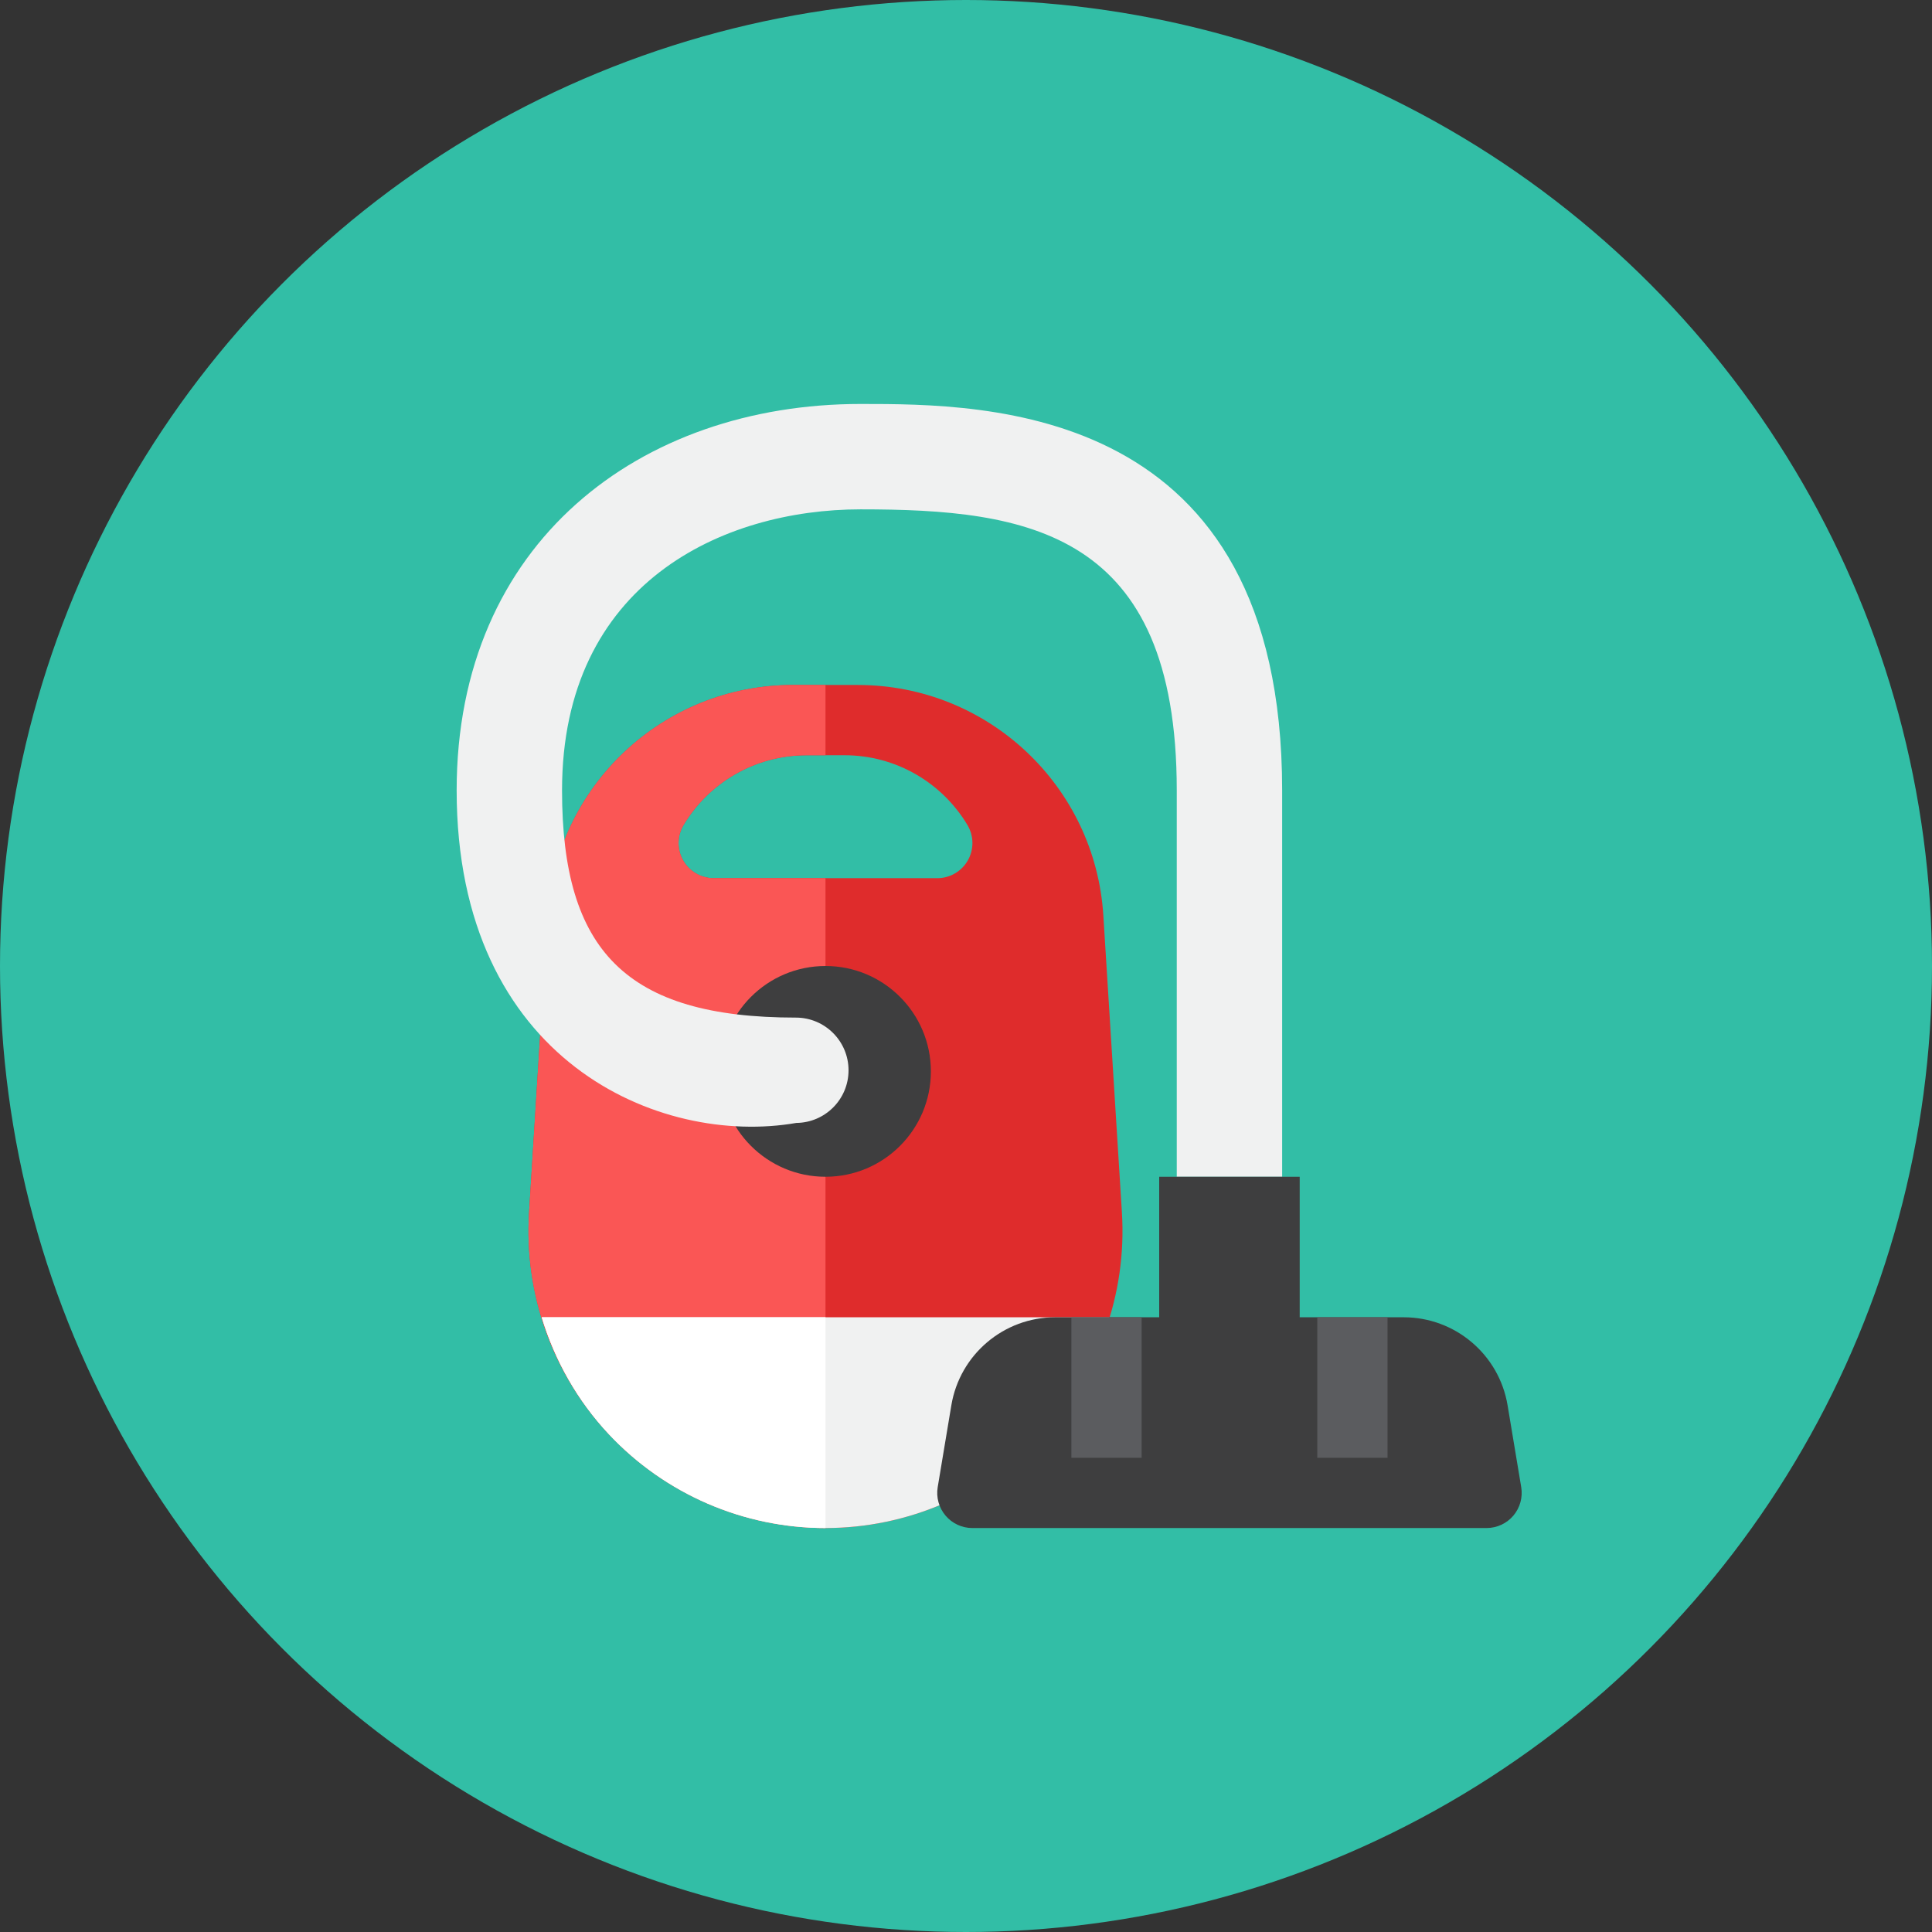 <?xml version="1.0" encoding="iso-8859-1"?>
<!-- Generator: Adobe Illustrator 17.1.0, SVG Export Plug-In . SVG Version: 6.00 Build 0)  -->
<!DOCTYPE svg PUBLIC "-//W3C//DTD SVG 1.0//EN" "http://www.w3.org/TR/2001/REC-SVG-20010904/DTD/svg10.dtd">
<svg version="1.0" xmlns="http://www.w3.org/2000/svg" xmlns:xlink="http://www.w3.org/1999/xlink" x="0px" y="0px" width="110px"
	 height="110px" viewBox="0 0 110 110" style="enable-background:new 0 0 110 110;" xml:space="preserve">
<rect x="0" y="0" width="110" height="110" fill="#333333" stroke="none"/>
<g id="Artboard">
</g>
<g id="Multicolor">
	<circle style="fill:#32BEA6;" cx="55" cy="55" r="55"/>
	<g>
		<g>
			<g>
				<path style="fill:#DF2C2C;" d="M63.877,69.035L62.82,52.127C62.359,44.748,56.241,39,48.848,39h-3.695
					c-7.393,0-13.512,5.748-13.973,13.127l-1.057,16.908c-0.291,4.659,1.356,9.231,4.553,12.633C37.872,85.07,42.332,87,47,87
					s9.128-1.93,12.325-5.332C62.521,78.266,64.168,73.694,63.877,69.035z M55.105,48.987C54.749,49.613,54.085,50,53.365,50h-12.73
					c-0.72,0-1.385-0.385-1.741-1.012c-0.356-0.626-0.346-1.396,0.023-2.014c1.43-2.389,4.04-3.974,7.005-3.974h2.156
					c2.964,0,5.575,1.585,7.005,3.974C55.452,47.592,55.46,48.361,55.105,48.987z"/>
			</g>
		</g>
		<g>
			<path style="fill:#FA5655;" d="M40.635,50c-0.72,0-1.385-0.385-1.741-1.012s-0.347-1.396,0.023-2.014
				C40.348,44.585,42.958,43,45.922,43H47v-4h-1.848c-7.393,0-13.512,5.748-13.973,13.127l-1.057,16.908
				c-0.292,4.659,1.356,9.231,4.552,12.633C37.872,85.07,42.332,87,47,87V50H40.635z"/>
		</g>
		<g>
			<g>
				<path style="fill:#F0F1F1;" d="M63.159,75H30.841c0.748,2.462,2.036,4.754,3.834,6.668C37.872,85.07,42.332,87,47,87
					s9.128-1.93,12.325-5.332C61.123,79.754,62.411,77.462,63.159,75z"/>
			</g>
		</g>
		<g>
			<g>
				<circle style="fill:#3E3E3F;" cx="47" cy="61" r="6"/>
			</g>
		</g>
		<g>
			<path style="fill:#FFFFFF;" d="M30.841,75c0.748,2.462,2.036,4.754,3.834,6.668C37.872,85.07,42.332,87,47,87V75H30.841z"/>
		</g>
		<g>
			<path style="fill:#F0F1F1;" d="M49,23c-12.54,0-23,7.878-23,22c0,15.453,11.597,20.283,19.34,18.935
				c1.644-0.015,2.972-1.35,2.972-2.997c0-1.657-1.343-3-3-3C35.642,57.938,32,54.13,32,45c0-11.81,9.158-16,17-16
				c9.485,0,18,1.224,18,16v22h6V45C73,23,56.182,23,49,23z"/>
		</g>
		<path style="fill:#3E3E3F;" d="M86.612,84.671l-0.776-4.657C85.354,77.121,82.85,75,79.917,75H74v-8h-8v8h-5.917
			c-2.933,0-5.437,2.121-5.918,5.014l-0.776,4.657c-0.097,0.58,0.067,1.173,0.447,1.622S54.773,87,55.361,87h29.278
			c0.588,0,1.146-0.259,1.526-0.707S86.708,85.251,86.612,84.671z"/>
		<g>
			<g>
				<rect x="75" y="75" style="fill:#5B5C5F;" width="4" height="8"/>
			</g>
		</g>
		<g>
			<g>
				<rect x="61" y="75" style="fill:#5B5C5F;" width="4" height="8"/>
			</g>
		</g>
	</g>
</g>
</svg>

